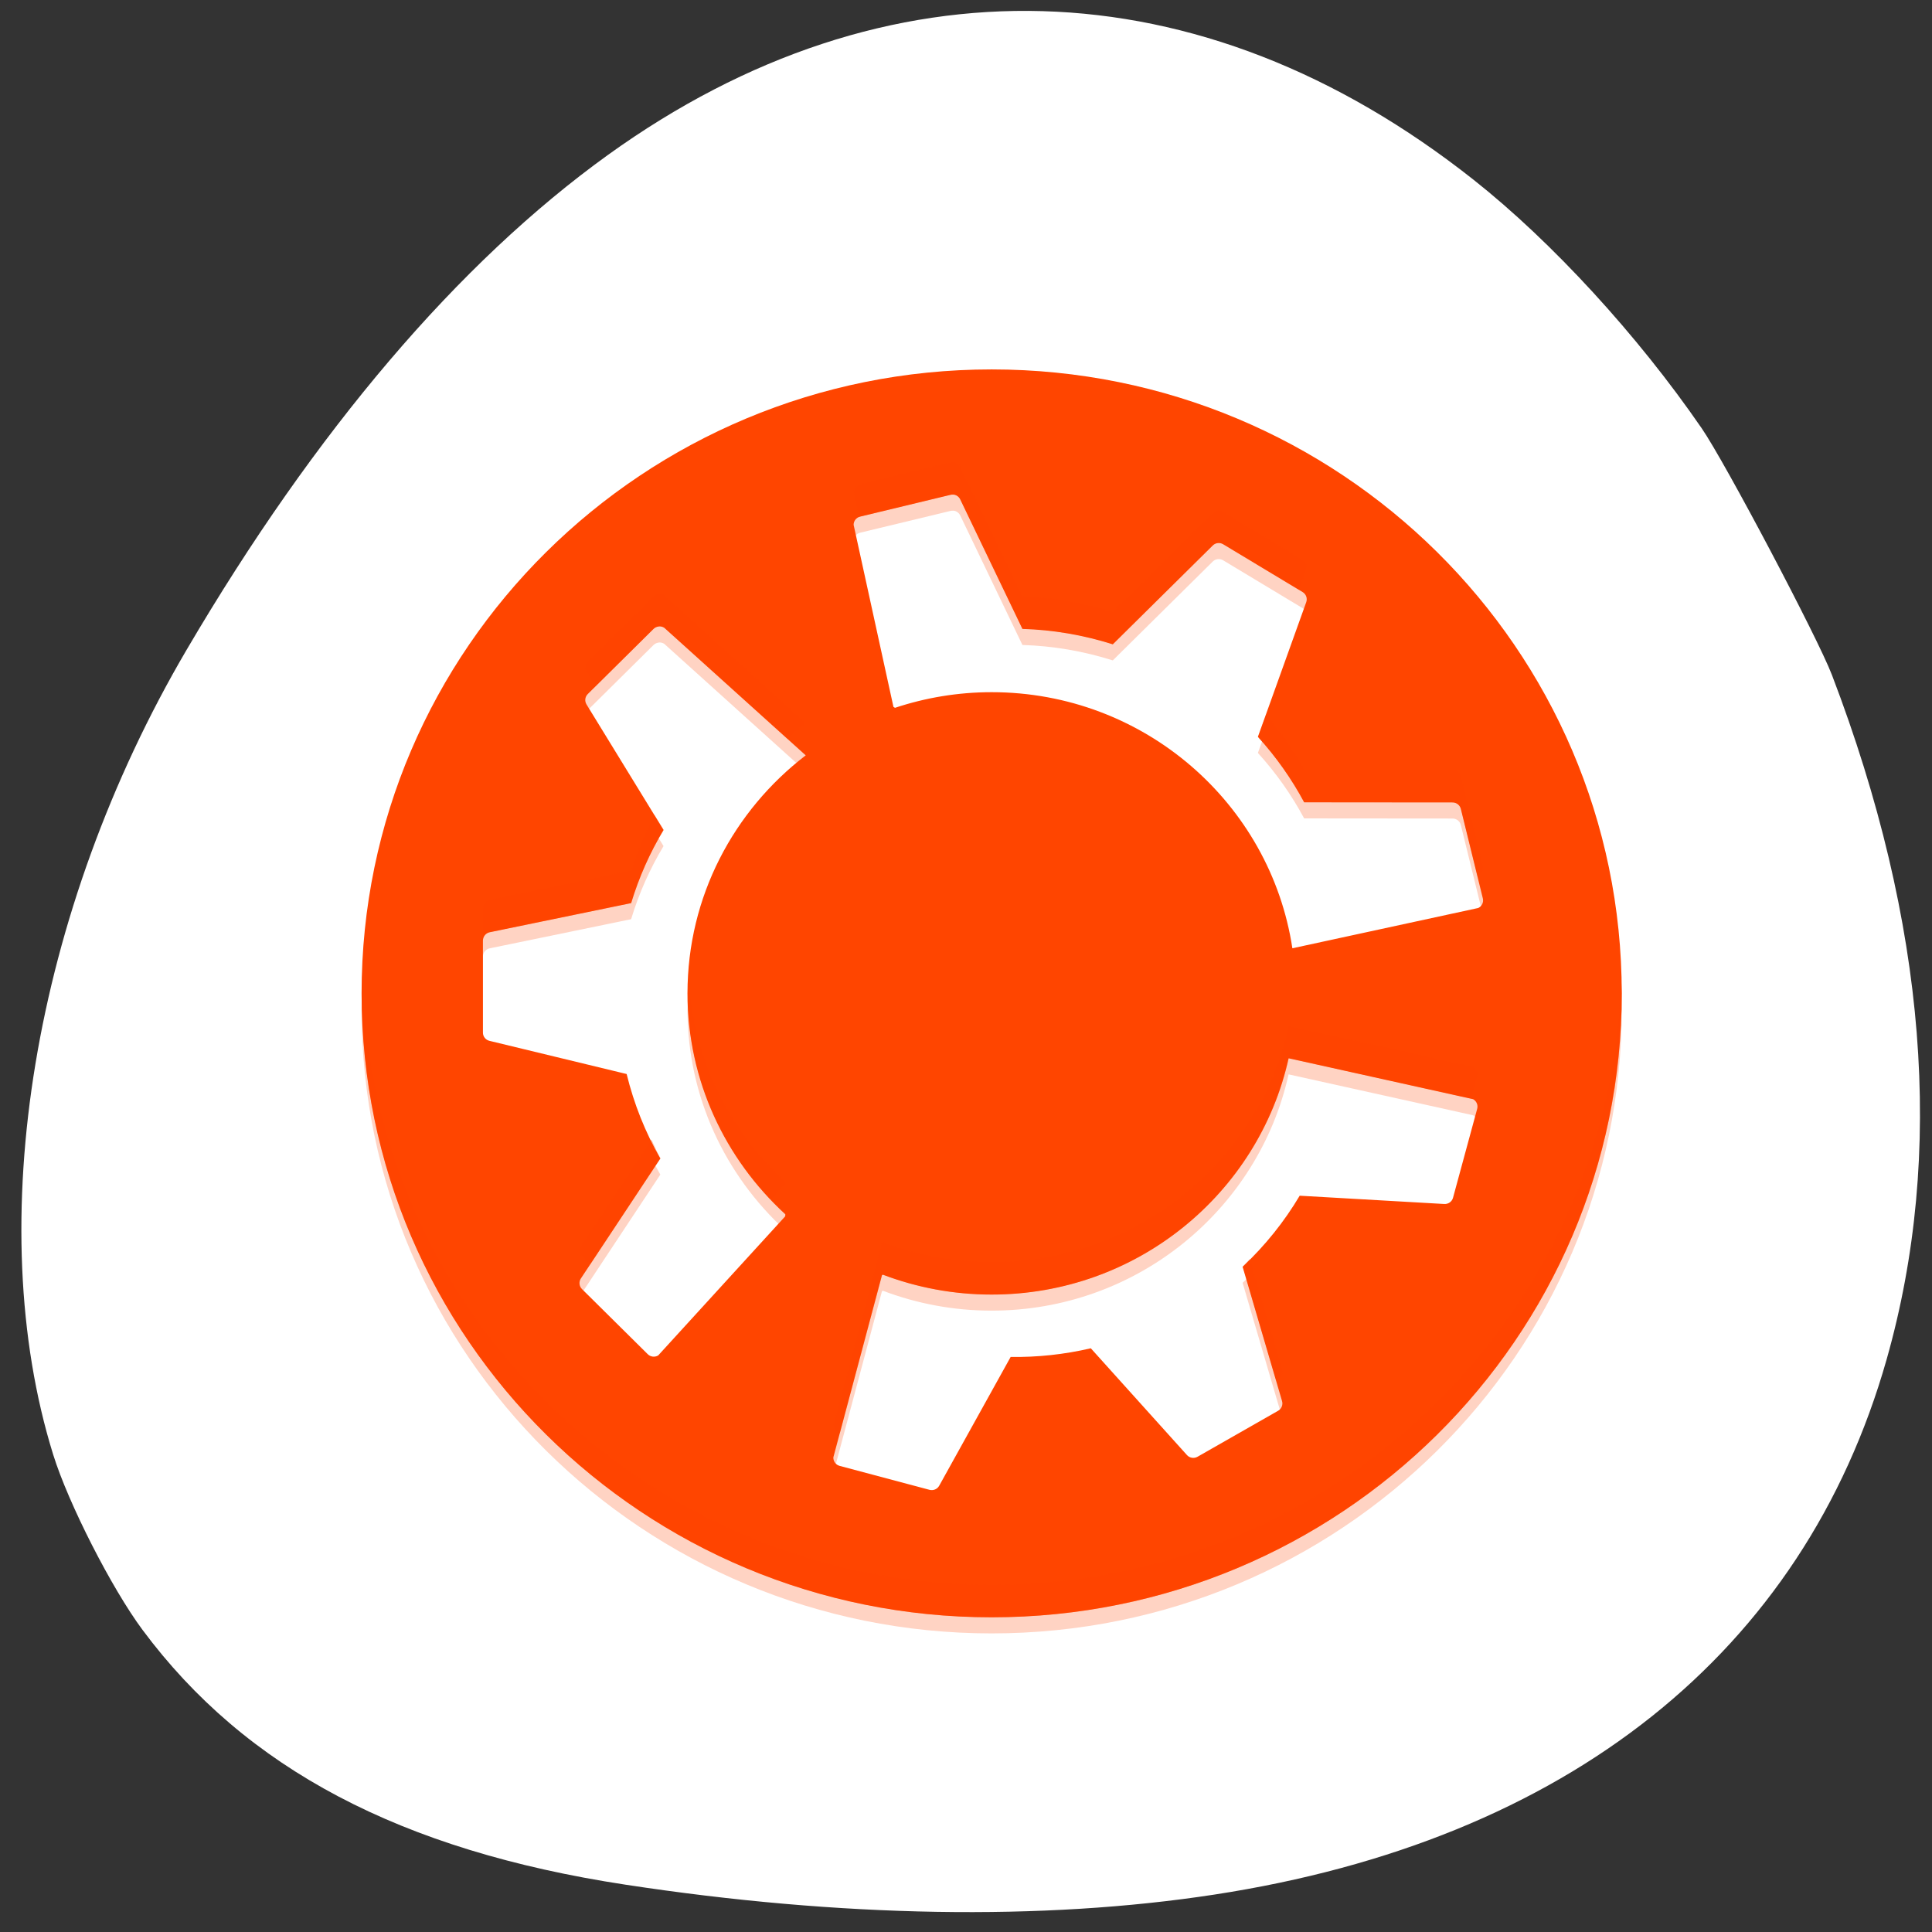 <svg xmlns="http://www.w3.org/2000/svg" viewBox="0 0 256 256"><rect x="0" y="0" width="256" height="256" fill="#333333" stroke="none"/><defs><clipPath><path fill="#1890d0" transform="matrix(15.333 0 0 11.5 415 -125.5)" d="m -24 13 c 0 1.105 -0.672 2 -1.5 2 -0.828 0 -1.5 -0.895 -1.5 -2 0 -1.105 0.672 -2 1.5 -2 0.828 0 1.5 0.895 1.5 2 z"/></clipPath><clipPath><path fill="#1890d0" transform="matrix(15.333 0 0 11.5 415 -125.5)" d="m -24 13 c 0 1.105 -0.672 2 -1.5 2 -0.828 0 -1.5 -0.895 -1.5 -2 0 -1.105 0.672 -2 1.5 -2 0.828 0 1.5 0.895 1.5 2 z"/></clipPath><clipPath><path transform="matrix(15.333 0 0 11.5 415 -125.5)" d="m -24 13 c 0 1.105 -0.672 2 -1.5 2 -0.828 0 -1.5 -0.895 -1.5 -2 0 -1.105 0.672 -2 1.5 -2 0.828 0 1.5 0.895 1.5 2 z" fill="#1890d0"/></clipPath><clipPath><path fill="#1890d0" transform="matrix(15.333 0 0 11.5 415 -125.5)" d="m -24 13 c 0 1.105 -0.672 2 -1.5 2 -0.828 0 -1.5 -0.895 -1.5 -2 0 -1.105 0.672 -2 1.5 -2 0.828 0 1.5 0.895 1.5 2 z"/></clipPath><clipPath><path fill="#1890d0" transform="matrix(15.333 0 0 11.5 415 -125.5)" d="m -24 13 c 0 1.105 -0.672 2 -1.5 2 -0.828 0 -1.5 -0.895 -1.5 -2 0 -1.105 0.672 -2 1.5 -2 0.828 0 1.5 0.895 1.5 2 z"/></clipPath><clipPath><path fill="#1890d0" transform="matrix(15.333 0 0 11.5 415 -125.5)" d="m -24 13 c 0 1.105 -0.672 2 -1.5 2 -0.828 0 -1.5 -0.895 -1.5 -2 0 -1.105 0.672 -2 1.5 -2 0.828 0 1.5 0.895 1.5 2 z"/></clipPath><clipPath><path fill="#1890d0" transform="matrix(15.333 0 0 11.5 415 -125.5)" d="m -24 13 c 0 1.105 -0.672 2 -1.5 2 -0.828 0 -1.5 -0.895 -1.5 -2 0 -1.105 0.672 -2 1.5 -2 0.828 0 1.5 0.895 1.5 2 z"/></clipPath><clipPath><path fill="#1890d0" transform="matrix(15.333 0 0 11.5 415 -125.5)" d="m -24 13 c 0 1.105 -0.672 2 -1.5 2 -0.828 0 -1.5 -0.895 -1.5 -2 0 -1.105 0.672 -2 1.5 -2 0.828 0 1.5 0.895 1.5 2 z"/></clipPath><clipPath><path fill="#1890d0" transform="matrix(15.333 0 0 11.5 415 -125.5)" d="m -24 13 c 0 1.105 -0.672 2 -1.5 2 -0.828 0 -1.5 -0.895 -1.5 -2 0 -1.105 0.672 -2 1.5 -2 0.828 0 1.5 0.895 1.5 2 z"/></clipPath><clipPath><path transform="matrix(15.333 0 0 11.5 415 -125.5)" d="m -24 13 c 0 1.105 -0.672 2 -1.5 2 -0.828 0 -1.5 -0.895 -1.5 -2 0 -1.105 0.672 -2 1.5 -2 0.828 0 1.5 0.895 1.5 2 z" fill="#1890d0"/></clipPath><clipPath><circle r="435.85" cy="510.69" cx="515.44" fill="none" stroke="#000" stroke-width="11.248"/></clipPath><clipPath><path transform="matrix(15.333 0 0 11.5 415 -125.5)" d="m -24 13 c 0 1.105 -0.672 2 -1.5 2 -0.828 0 -1.5 -0.895 -1.5 -2 0 -1.105 0.672 -2 1.5 -2 0.828 0 1.5 0.895 1.5 2 z" fill="#1890d0"/></clipPath><clipPath><path transform="matrix(15.333 0 0 11.5 415 -125.5)" d="m -24 13 c 0 1.105 -0.672 2 -1.5 2 -0.828 0 -1.5 -0.895 -1.5 -2 0 -1.105 0.672 -2 1.5 -2 0.828 0 1.5 0.895 1.5 2 z" fill="#1890d0"/></clipPath><clipPath><path transform="matrix(15.333 0 0 11.5 415 -125.5)" d="m -24 13 c 0 1.105 -0.672 2 -1.5 2 -0.828 0 -1.5 -0.895 -1.5 -2 0 -1.105 0.672 -2 1.5 -2 0.828 0 1.5 0.895 1.5 2 z" fill="#1890d0"/></clipPath><clipPath><path transform="matrix(15.333 0 0 11.5 415 -125.5)" d="m -24 13 c 0 1.105 -0.672 2 -1.5 2 -0.828 0 -1.5 -0.895 -1.5 -2 0 -1.105 0.672 -2 1.5 -2 0.828 0 1.5 0.895 1.5 2 z" fill="#1890d0"/></clipPath><clipPath><path transform="matrix(15.333 0 0 11.5 415 -125.5)" d="m -24 13 c 0 1.105 -0.672 2 -1.5 2 -0.828 0 -1.5 -0.895 -1.5 -2 0 -1.105 0.672 -2 1.5 -2 0.828 0 1.5 0.895 1.5 2 z" fill="#1890d0"/></clipPath><clipPath><circle r="435.85" cy="510.69" cx="515.44" fill="none" stroke="#000" stroke-width="11.248"/></clipPath><clipPath><path transform="matrix(15.333 0 0 11.5 415 -125.5)" d="m -24 13 c 0 1.105 -0.672 2 -1.5 2 -0.828 0 -1.5 -0.895 -1.5 -2 0 -1.105 0.672 -2 1.5 -2 0.828 0 1.5 0.895 1.5 2 z" fill="#1890d0"/></clipPath><clipPath><path transform="matrix(15.333 0 0 11.5 415 -125.5)" d="m -24 13 c 0 1.105 -0.672 2 -1.5 2 -0.828 0 -1.5 -0.895 -1.5 -2 0 -1.105 0.672 -2 1.5 -2 0.828 0 1.5 0.895 1.5 2 z" fill="#1890d0"/></clipPath></defs><g transform="translate(0 -796.36)"><path d="m 129.23 1061.48 c -11.11 -1.138 -25.02 -4.168 -35.1 -7.647 -34.596 -11.937 -58.64 -34.3 -68.864 -64.07 -3.903 -11.361 -5.365 -20.77 -5.325 -34.28 0.059 -20.237 4.829 -40.687 15.195 -65.15 2.903 -6.85 10.131 -21.274 13.418 -26.773 19.627 -32.842 57.839 -54.967 97.6 -56.51 19.859 -0.77 35.75 2.168 51.48 9.518 12.376 5.782 22.18 12.688 31.861 22.44 10.788 10.87 17.371 20.323 25.01 35.914 13.207 26.959 19.776 50.55 20.533 73.74 0.621 19.02 -2.544 35.01 -9.899 50 -10.225 20.849 -26.93 36.862 -50.29 48.21 -16.459 7.994 -32.464 12.478 -51.52 14.431 -7.739 0.793 -27.07 0.89 -34.09 0.171 z m -26.476 -59.56 c 1.508 -1.252 1.722 -4.502 1.725 -26.26 l 0.003 -22 l 2.825 -1.171 c 3.458 -1.433 7.678 -5.423 9.464 -8.948 2.8 -5.525 2.888 -12.31 0.231 -17.751 -1.716 -3.514 -6.159 -7.757 -9.616 -9.184 l -2.904 -1.198 v -22.399 c 0 -24.94 -0.047 -25.34 -3.139 -26.632 -2.119 -0.885 -4.04 -0.512 -5.534 1.074 l -1.176 1.252 l -0.141 23.44 l -0.141 23.44 l -1.359 0.341 c -3.484 0.874 -9 5.442 -10.818 8.955 -3.294 6.372 -3.189 13.787 0.281 19.706 1.784 3.044 5.831 6.55 9.15 7.925 l 2.776 1.151 l 0.007 22.762 c 0.006 17.18 0.162 23.07 0.638 24.02 0.915 1.831 3.592 3.048 5.501 2.501 0.84 -0.241 1.842 -0.699 2.227 -1.019 h 0 z m 49.5 0 c 1.424 -1.182 1.722 -4.472 1.725 -19.03 0.002 -11.53 0.142 -14.773 0.638 -14.773 1.307 0 5.757 -2.712 7.975 -4.86 10.301 -9.976 6.4 -27.528 -7.221 -32.49 l -1.389 -0.506 l -0.003 -29.433 c -0.002 -18.892 -0.192 -30.11 -0.53 -31.33 -1 -3.6 -5.379 -4.793 -7.994 -2.179 l -1.322 1.322 l -0.253 30.889 l -0.253 30.889 l -1.266 0.338 c -3.597 0.961 -8.153 4.615 -10.279 8.244 -4.171 7.118 -3.537 16.701 1.503 22.723 1.975 2.359 6.06 5.285 8.314 5.962 l 1.981 0.593 l 0.007 15.451 c 0.008 16.938 0.077 17.379 2.941 18.815 1.736 0.871 3.933 0.62 5.426 -0.619 h 0 z m 46.972 0 c 1.576 -1.308 1.722 -4.502 1.725 -37.666 l 0.003 -33.407 l 1.389 -0.342 c 2.16 -0.532 5.228 -2.493 7.51 -4.801 7.429 -7.514 7.313 -19.917 -0.259 -27.587 -2.133 -2.16 -6.48 -4.739 -8.01 -4.751 -0.485 -0.004 -0.632 -2.543 -0.634 -10.99 -0.002 -6.074 -0.239 -11.834 -0.53 -12.884 -1 -3.599 -5.378 -4.793 -7.994 -2.179 l -1.322 1.321 l -0.152 12.09 l -0.152 12.09 l -2.796 1.28 c -7.422 3.398 -11.801 10.06 -11.801 17.964 0 7.802 4.393 14.537 11.685 17.915 l 2.71 1.255 l 0.253 34.568 l 0.253 34.568 l 1.199 1.276 c 0.66 0.702 1.682 1.354 2.273 1.449 1.323 0.214 3.71 -0.384 4.649 -1.163 l 0 0 z" fill="#a0522d" fill-opacity="0"/><path d="m 225.49 853.12 c -8.468 -12.325 -19.853 -24.731 -30.23 -32.936 -36.22 -28.648 -77.83 -29.844 -114.7 -3.298 -19.813 14.265 -38.793 36.557 -55.823 65.56 -20.325 34.619 -27.2 76.07 -17.689 106.66 2.01 6.463 7.74 17.709 11.829 23.21 13.671 18.395 34.2 29.23 64.01 33.775 28.518 4.351 55.29 4.801 78.02 1.312 46.748 -7.176 78.06 -32.1 89.08 -70.911 7.747 -27.28 5.303 -57.863 -7.247 -90.7 -1.878 -4.915 -14.158 -28.18 -17.253 -32.679 z" fill="#ffffff"/><g transform="matrix(4.218 0 0 4.177 -1591.95 -1259.69)" fill="#ff4500"><path d="m 408.57 504.46 c -10.932 0 -19.793 8.862 -19.793 19.793 0 10.931 8.862 19.794 19.793 19.794 10.932 0 19.794 -8.863 19.794 -19.794 0 -10.931 -8.862 -19.793 -19.794 -19.793 z m -1.2 3.971 c 0.09 0.009 0.172 0.066 0.213 0.152 l 1.954 4.109 c 0.952 0.028 1.908 0.192 2.839 0.489 l 3.14 -3.136 c 0.087 -0.087 0.222 -0.103 0.327 -0.039 l 2.497 1.518 c 0.108 0.066 0.155 0.199 0.113 0.318 l -1.519 4.275 c 0.573 0.636 1.059 1.334 1.453 2.076 l 4.662 0.004 c 0.123 0 0.231 0.085 0.26 0.204 l 0.691 2.839 c 0.031 0.123 -0.029 0.25 -0.144 0.305 l -5.839 1.278 c -0.691 -4.598 -4.658 -8.124 -9.448 -8.124 -1.061 0 -2.081 0.176 -3.035 0.496 l -0.049 -0.03 l -1.251 -5.775 c 0 -0.124 0.085 -0.231 0.204 -0.26 l 2.839 -0.691 c 0.031 -0.008 0.062 -0.01 0.092 -0.006 z m -9.259 4.182 c 0.059 -0.006 0.121 0.008 0.174 0.042 l 4.444 4.048 c -2.256 1.748 -3.714 4.475 -3.714 7.549 0 2.772 1.187 5.261 3.073 7.01 l -0.003 0.064 l -3.99 4.413 c -0.106 0.064 -0.241 0.048 -0.328 -0.039 l -2.066 -2.066 c -0.09 -0.09 -0.104 -0.23 -0.035 -0.336 l 2.496 -3.806 c -0.471 -0.828 -0.828 -1.729 -1.058 -2.68 l -4.311 -1.053 c -0.119 -0.029 -0.204 -0.136 -0.204 -0.26 v -2.921 c 0 -0.127 0.089 -0.237 0.212 -0.263 l 4.443 -0.924 c 0.246 -0.821 0.59 -1.599 1.019 -2.32 l -2.42 -3.984 c -0.064 -0.106 -0.048 -0.241 0.039 -0.328 l 2.066 -2.066 c 0.045 -0.045 0.103 -0.071 0.162 -0.077 z m 19.788 13.7 l 5.795 1.297 c 0.108 0.06 0.161 0.186 0.129 0.305 l -0.759 2.822 c -0.033 0.123 -0.147 0.205 -0.274 0.198 l -4.543 -0.263 c -0.482 0.821 -1.085 1.581 -1.793 2.254 l 1.239 4.262 c 0.034 0.118 -0.016 0.244 -0.123 0.306 l -2.532 1.459 c -0.11 0.063 -0.249 0.041 -0.333 -0.054 l -3.02 -3.387 c -0.834 0.197 -1.679 0.287 -2.518 0.275 l -2.245 4.086 c -0.059 0.108 -0.185 0.161 -0.304 0.129 l -2.822 -0.759 c -0.122 -0.033 -0.205 -0.146 -0.198 -0.273 l 1.526 -5.777 l 0.029 -0.016 c 1.061 0.406 2.212 0.631 3.415 0.631 4.569 0 8.387 -3.209 9.33 -7.495 z" fill-opacity="0.235"/><path d="m 408.57 503.95 c -10.932 0 -19.793 8.862 -19.793 19.793 0 10.931 8.862 19.794 19.793 19.794 10.932 0 19.794 -8.863 19.794 -19.794 0 -10.931 -8.862 -19.793 -19.794 -19.793 z m -1.2 3.971 c 0.09 0.009 0.172 0.065 0.213 0.152 l 1.954 4.109 c 0.952 0.028 1.908 0.192 2.839 0.489 l 3.14 -3.136 c 0.087 -0.087 0.222 -0.103 0.327 -0.039 l 2.497 1.518 c 0.108 0.066 0.155 0.199 0.113 0.318 l -1.519 4.275 c 0.573 0.636 1.059 1.334 1.453 2.076 l 4.662 0.004 c 0.123 0 0.231 0.085 0.26 0.204 l 0.691 2.839 c 0.031 0.123 -0.029 0.25 -0.144 0.305 l -5.839 1.278 c -0.691 -4.598 -4.658 -8.124 -9.448 -8.124 -1.061 0 -2.081 0.176 -3.035 0.496 l -0.049 -0.03 l -1.251 -5.775 c 0 -0.124 0.085 -0.231 0.204 -0.26 l 2.839 -0.691 c 0.031 -0.008 0.062 -0.01 0.092 -0.006 z m -9.259 4.182 c 0.059 -0.006 0.121 0.008 0.174 0.042 l 4.444 4.048 c -2.256 1.748 -3.714 4.475 -3.714 7.549 0 2.772 1.187 5.261 3.073 7.01 l -0.003 0.064 l -3.99 4.413 c -0.106 0.064 -0.241 0.048 -0.328 -0.039 l -2.066 -2.066 c -0.09 -0.09 -0.104 -0.23 -0.035 -0.336 l 2.496 -3.806 c -0.471 -0.828 -0.828 -1.729 -1.058 -2.68 l -4.311 -1.053 c -0.119 -0.029 -0.204 -0.136 -0.204 -0.26 v -2.921 c 0 -0.127 0.089 -0.237 0.212 -0.263 l 4.443 -0.924 c 0.246 -0.821 0.59 -1.599 1.019 -2.32 l -2.42 -3.984 c -0.064 -0.106 -0.048 -0.241 0.039 -0.328 l 2.066 -2.066 c 0.045 -0.045 0.103 -0.071 0.162 -0.077 z m 19.788 13.7 l 5.795 1.297 c 0.108 0.06 0.161 0.186 0.129 0.305 l -0.759 2.822 c -0.033 0.123 -0.147 0.205 -0.274 0.198 l -4.543 -0.263 c -0.482 0.821 -1.085 1.581 -1.793 2.254 l 1.239 4.262 c 0.034 0.118 -0.016 0.244 -0.123 0.306 l -2.532 1.459 c -0.11 0.063 -0.249 0.041 -0.333 -0.054 l -3.02 -3.387 c -0.834 0.197 -1.679 0.287 -2.518 0.275 l -2.245 4.086 c -0.059 0.108 -0.185 0.161 -0.304 0.129 l -2.822 -0.759 c -0.122 -0.033 -0.205 -0.146 -0.198 -0.273 l 1.526 -5.777 l 0.029 -0.015 c 1.061 0.406 2.212 0.631 3.415 0.631 4.569 0 8.387 -3.209 9.33 -7.495 z"/><path d="m 407.37 506.89 c -0.03 -0.004 -0.062 -0.003 -0.093 0.005 l -2.839 0.693 c -0.119 0.029 -0.203 0.135 -0.203 0.259 l 0.171 0.788 c 0.012 -0.005 0.019 -0.017 0.033 -0.02 l 2.839 -0.69 c 0.031 -0.008 0.063 -0.009 0.093 -0.005 v -0.003 c 0.09 0.009 0.172 0.067 0.213 0.153 l 1.953 4.107 c 0.952 0.028 1.908 0.192 2.839 0.49 l 3.14 -3.135 c 0.087 -0.087 0.223 -0.102 0.329 -0.038 l 2.38 1.446 l 0.228 -0.64 c 0.042 -0.119 -0.005 -0.25 -0.113 -0.316 l -2.495 -1.519 c -0.106 -0.064 -0.242 -0.049 -0.329 0.038 l -3.14 3.138 c -0.931 -0.297 -1.887 -0.462 -2.839 -0.49 l -1.953 -4.109 c -0.041 -0.086 -0.123 -0.142 -0.213 -0.151 z m -9.258 4.18 c -0.059 0.006 -0.119 0.033 -0.163 0.078 l -2.066 2.066 c -0.087 0.087 -0.102 0.223 -0.038 0.329 l 0.279 0.459 l 1.825 -1.825 c 0.045 -0.045 0.104 -0.072 0.163 -0.078 0.059 -0.006 0.12 0.008 0.173 0.043 l 3.866 3.522 c 0.189 -0.172 0.375 -0.346 0.577 -0.502 l -4.443 -4.049 c -0.053 -0.035 -0.114 -0.049 -0.173 -0.043 z m 19.08 3.823 l -0.254 0.71 c 0.573 0.636 1.06 1.335 1.454 2.076 l 4.662 0.003 c 0.123 0 0.229 0.086 0.259 0.206 l 0.517 2.124 l 0.033 -0.008 c 0.115 -0.055 0.174 -0.183 0.143 -0.306 l -0.693 -2.839 c -0.029 -0.12 -0.135 -0.203 -0.259 -0.203 l -4.662 -0.005 c -0.331 -0.623 -0.742 -1.206 -1.2 -1.757 z m -19.212 3.191 c -0.29 0.563 -0.546 1.145 -0.731 1.762 l -4.443 0.924 c -0.124 0.026 -0.213 0.137 -0.213 0.264 v 1.027 c 0 -0.127 0.09 -0.235 0.213 -0.261 l 4.443 -0.924 c 0.246 -0.821 0.588 -1.598 1.017 -2.32 l -0.286 -0.472 z m -9.175 5.141 c -0.004 0.173 -0.025 0.341 -0.025 0.515 0 10.931 8.863 19.794 19.794 19.794 10.932 0 19.794 -8.863 19.794 -19.794 0 -0.174 -0.021 -0.342 -0.025 -0.515 -0.276 10.691 -9.01 19.28 -19.769 19.28 -10.758 0 -19.494 -8.589 -19.769 -19.28 z m 10.245 0.028 c -0.008 0.163 -0.03 0.322 -0.03 0.487 0 2.538 1 4.832 2.618 6.542 l 0.452 -0.5 l 0.003 -0.065 c -1.761 -1.63 -2.898 -3.912 -3.043 -6.464 z m 18.853 1.519 c -0.942 4.286 -4.759 7.493 -9.329 7.493 -1.204 0 -2.356 -0.224 -3.417 -0.63 l -0.028 0.015 l -1.526 5.779 c -0.007 0.127 0.076 0.239 0.198 0.271 l 1.328 -5.02 l 0.028 -0.015 c 1.061 0.406 2.213 0.63 3.417 0.63 4.569 0 8.386 -3.21 9.329 -7.496 l 5.734 1.283 l 0.191 -0.708 c 0.032 -0.119 -0.02 -0.244 -0.128 -0.304 l -5.796 -1.298 z m -20.02 3.61 l -2.212 3.371 c -0.07 0.106 -0.055 0.247 0.035 0.336 l 0.254 0.254 l 2.207 -3.366 c -0.108 -0.19 -0.188 -0.398 -0.284 -0.595 z m 18.803 3.783 c -0.079 0.08 -0.144 0.171 -0.226 0.249 l 1.039 3.58 l 0.075 -0.043 c 0.107 -0.062 0.157 -0.186 0.123 -0.304 l -1.012 -3.482 z" fill-opacity="0.314"/></g></g></svg>